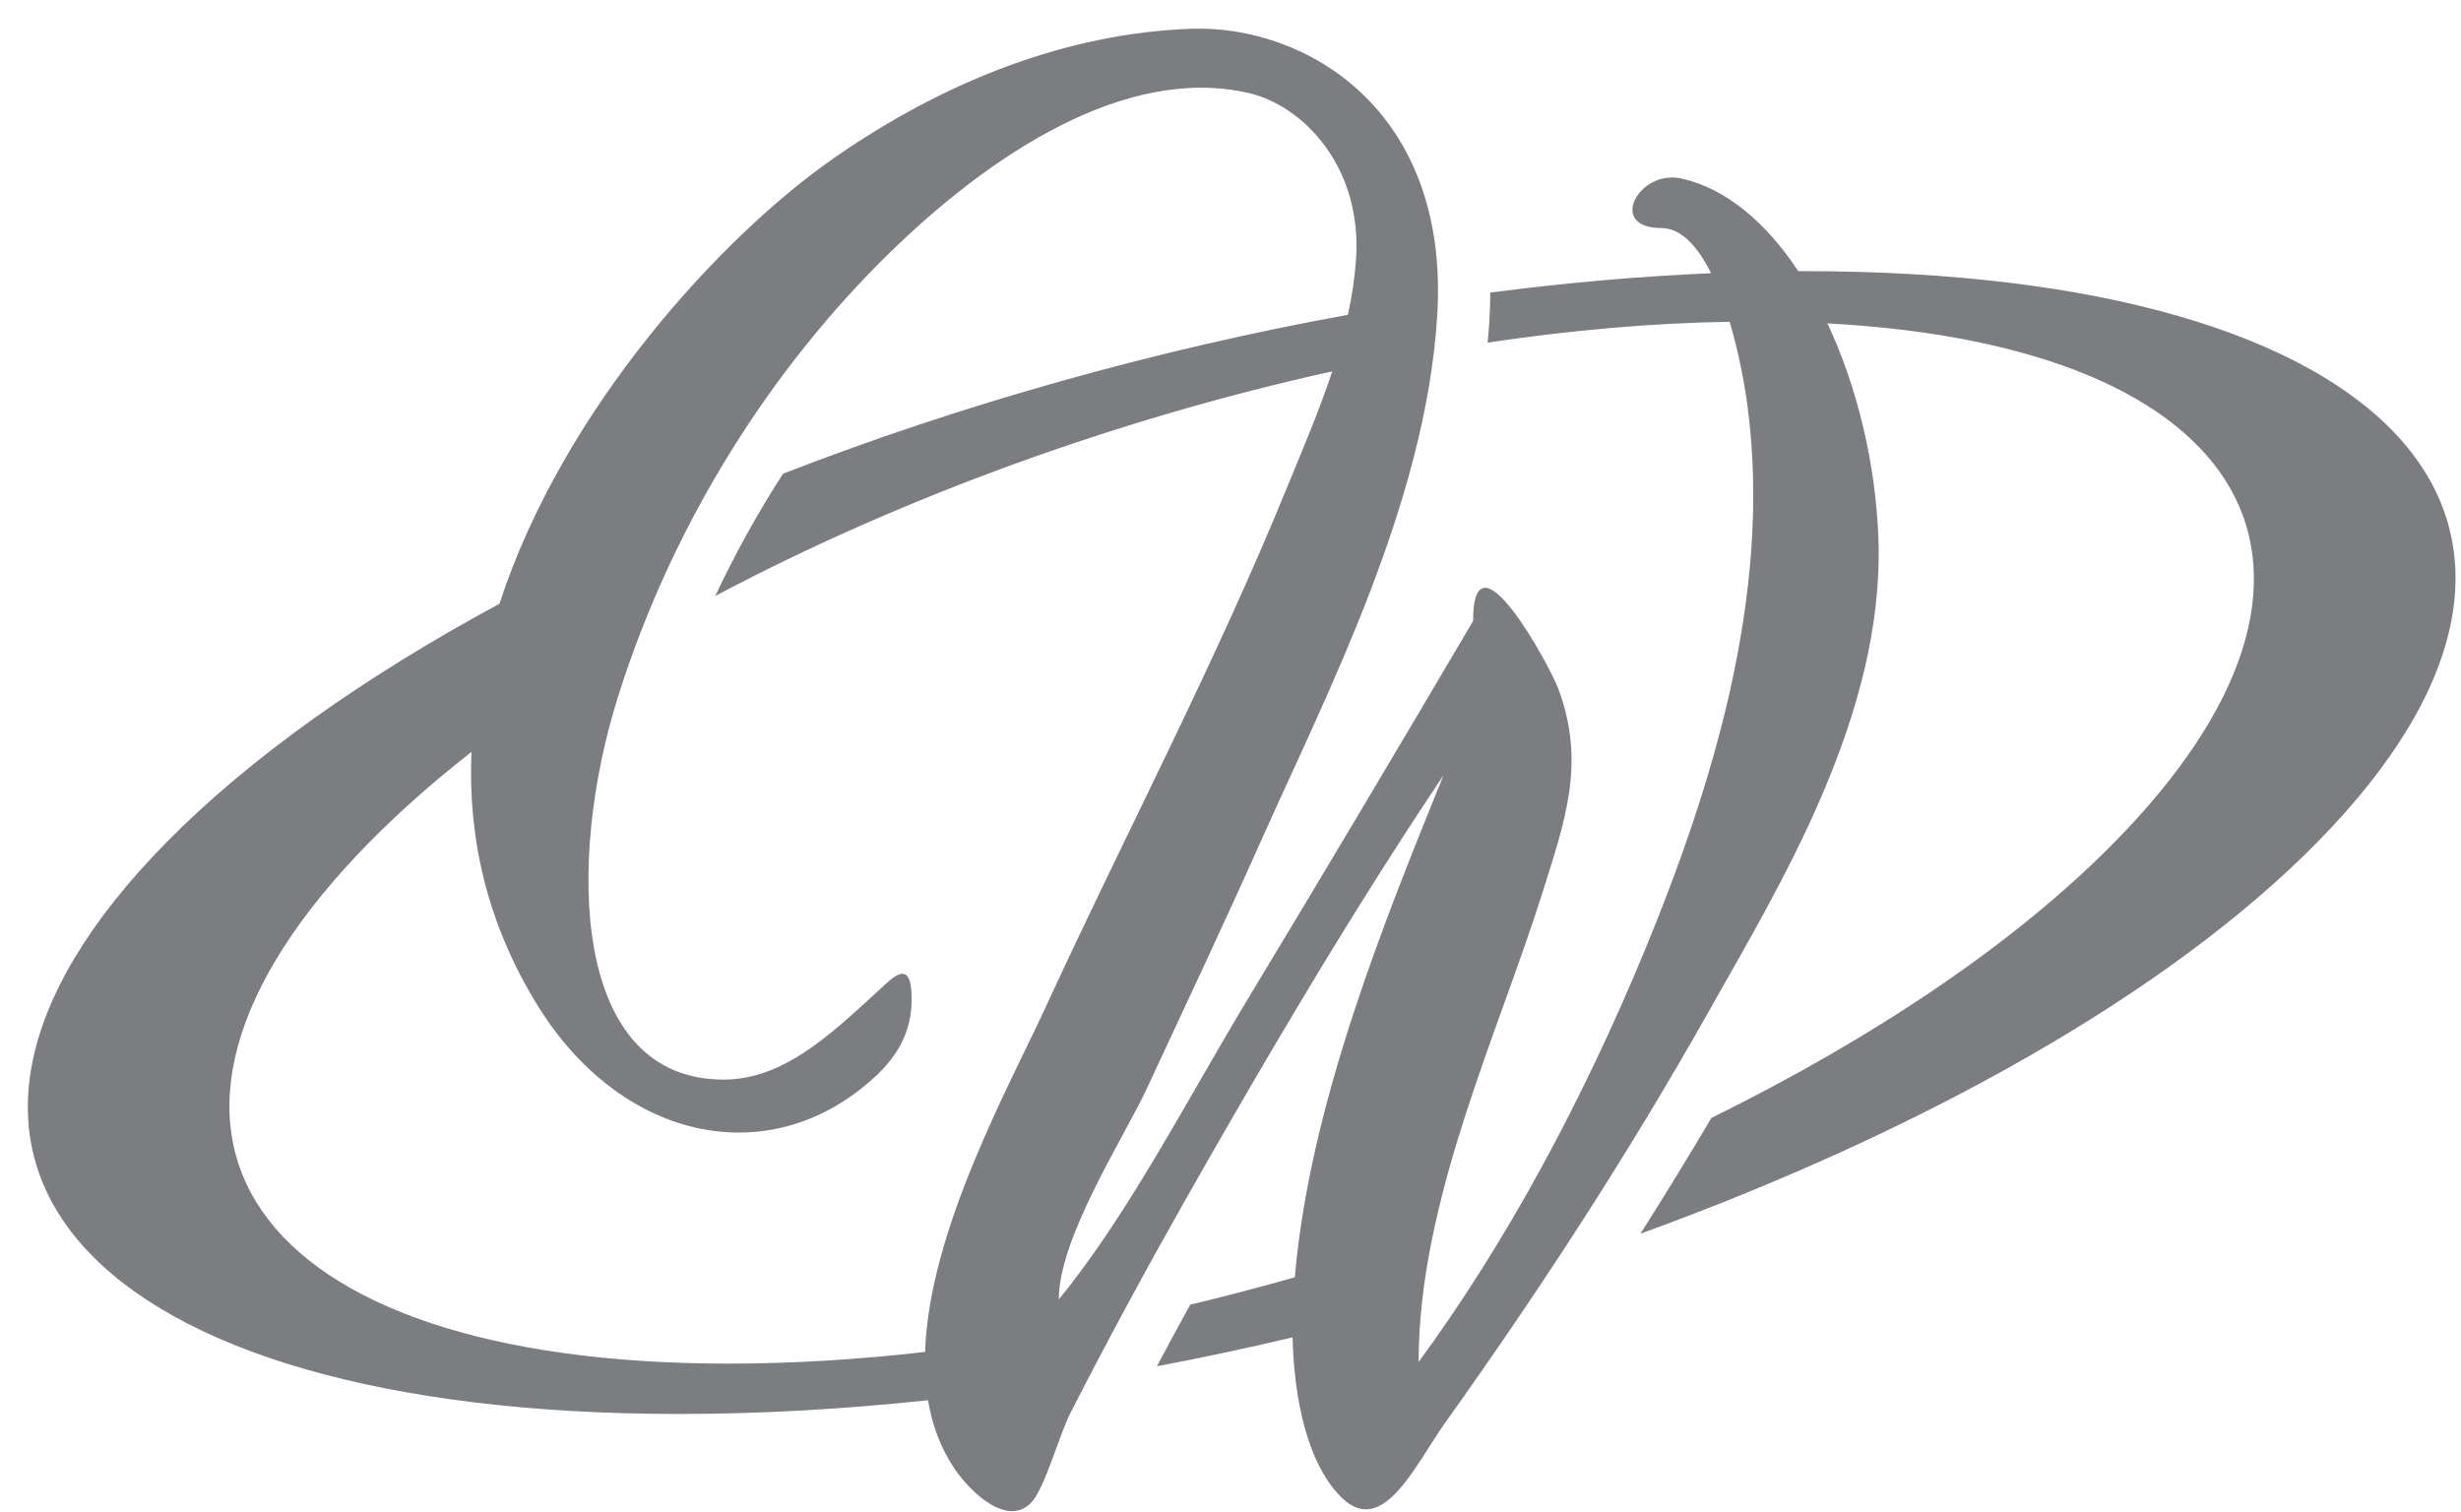 <svg width="83" height="51" viewBox="0 0 83 51" fill="none" xmlns="http://www.w3.org/2000/svg">
<path d="M60.844 9.145C60.78 9.145 60.713 9.145 60.649 9.145C59.569 7.514 58.216 6.349 56.692 6.018C55.27 5.711 54.196 7.691 56.022 7.691C56.707 7.691 57.264 8.323 57.708 9.215C55.27 9.319 52.776 9.54 50.262 9.868C50.262 10.184 50.25 10.507 50.23 10.835C50.215 11.073 50.195 11.314 50.172 11.555C52.962 11.137 55.702 10.896 58.333 10.852C58.637 11.871 58.838 12.939 58.939 13.714C59.787 20.136 57.662 26.738 55.485 32.021C53.38 37.122 50.793 41.921 47.844 45.936C47.844 40.501 50.526 34.863 52.018 30.114C52.773 27.71 53.499 25.736 52.55 23.216C52.259 22.438 49.681 17.706 49.681 20.946C47.173 25.202 44.653 29.443 42.11 33.65C40.066 37.032 38.069 40.943 35.709 43.825C35.709 41.741 37.912 38.359 38.667 36.736C39.953 33.972 41.251 31.223 42.502 28.422C44.758 23.364 48.073 16.986 48.471 10.666C48.912 3.638 43.968 0.842 40.191 0.97C36.028 1.112 31.88 2.712 28.1 5.348C24.378 7.946 19.007 13.729 16.845 20.363C12.307 22.813 8.437 25.542 5.607 28.416C-4.868 39.061 2.878 47.689 22.909 47.689C25.635 47.689 28.445 47.53 31.299 47.225C31.438 48.061 31.723 48.845 32.199 49.544C32.759 50.369 34.002 51.518 34.791 50.665C35.244 50.174 35.72 48.401 36.109 47.64C37.337 45.239 38.609 42.888 39.912 40.585C42.728 35.615 45.605 30.744 48.683 26.148C46.714 31.017 44.174 37.215 43.669 43.079C42.496 43.413 41.32 43.721 40.142 44.002C39.761 44.696 39.387 45.387 39.018 46.081C40.548 45.791 42.075 45.465 43.593 45.105C43.643 47.178 44.093 49.396 45.266 50.526C46.651 51.861 47.765 49.353 48.718 48.017C51.864 43.605 54.886 38.989 57.673 34.036C60.037 29.835 63.561 24.102 63.352 18.165C63.262 15.651 62.641 13.056 61.633 10.907C75.951 11.671 80.358 19.219 71.303 28.416C67.948 31.827 63.186 35.011 57.717 37.706C56.953 39 56.158 40.298 55.325 41.61C64.818 38.161 73.121 33.519 78.146 28.413C88.623 17.773 80.875 9.145 60.844 9.145ZM31.2 45.596C28.939 45.855 26.721 45.991 24.581 45.991C8.33 45.991 2.898 38.124 12.449 28.416C13.477 27.373 14.632 26.352 15.901 25.359C15.776 28.215 16.406 31.121 18.131 33.911C20.894 38.385 25.751 39.529 29.276 36.527C29.981 35.926 30.747 35.078 30.747 33.711C30.747 32.259 30.117 32.962 29.598 33.438C27.949 34.953 26.39 36.411 24.404 36.411C19.286 36.411 19.095 29.072 20.833 23.53C22.764 17.381 26.195 12.269 29.92 8.608C33.343 5.243 37.947 2.172 42.119 3.139C43.939 3.56 45.968 5.624 45.73 8.797C45.684 9.412 45.591 10.019 45.46 10.617C38.928 11.804 32.394 13.653 26.41 15.976C25.557 17.297 24.79 18.679 24.123 20.101C30.344 16.8 37.657 14.133 44.932 12.524C44.491 13.86 43.942 15.134 43.454 16.327C40.972 22.415 38.011 28.012 35.311 33.871C34.066 36.588 31.334 41.468 31.2 45.596Z" fill="#7C7D81"/>
</svg>
